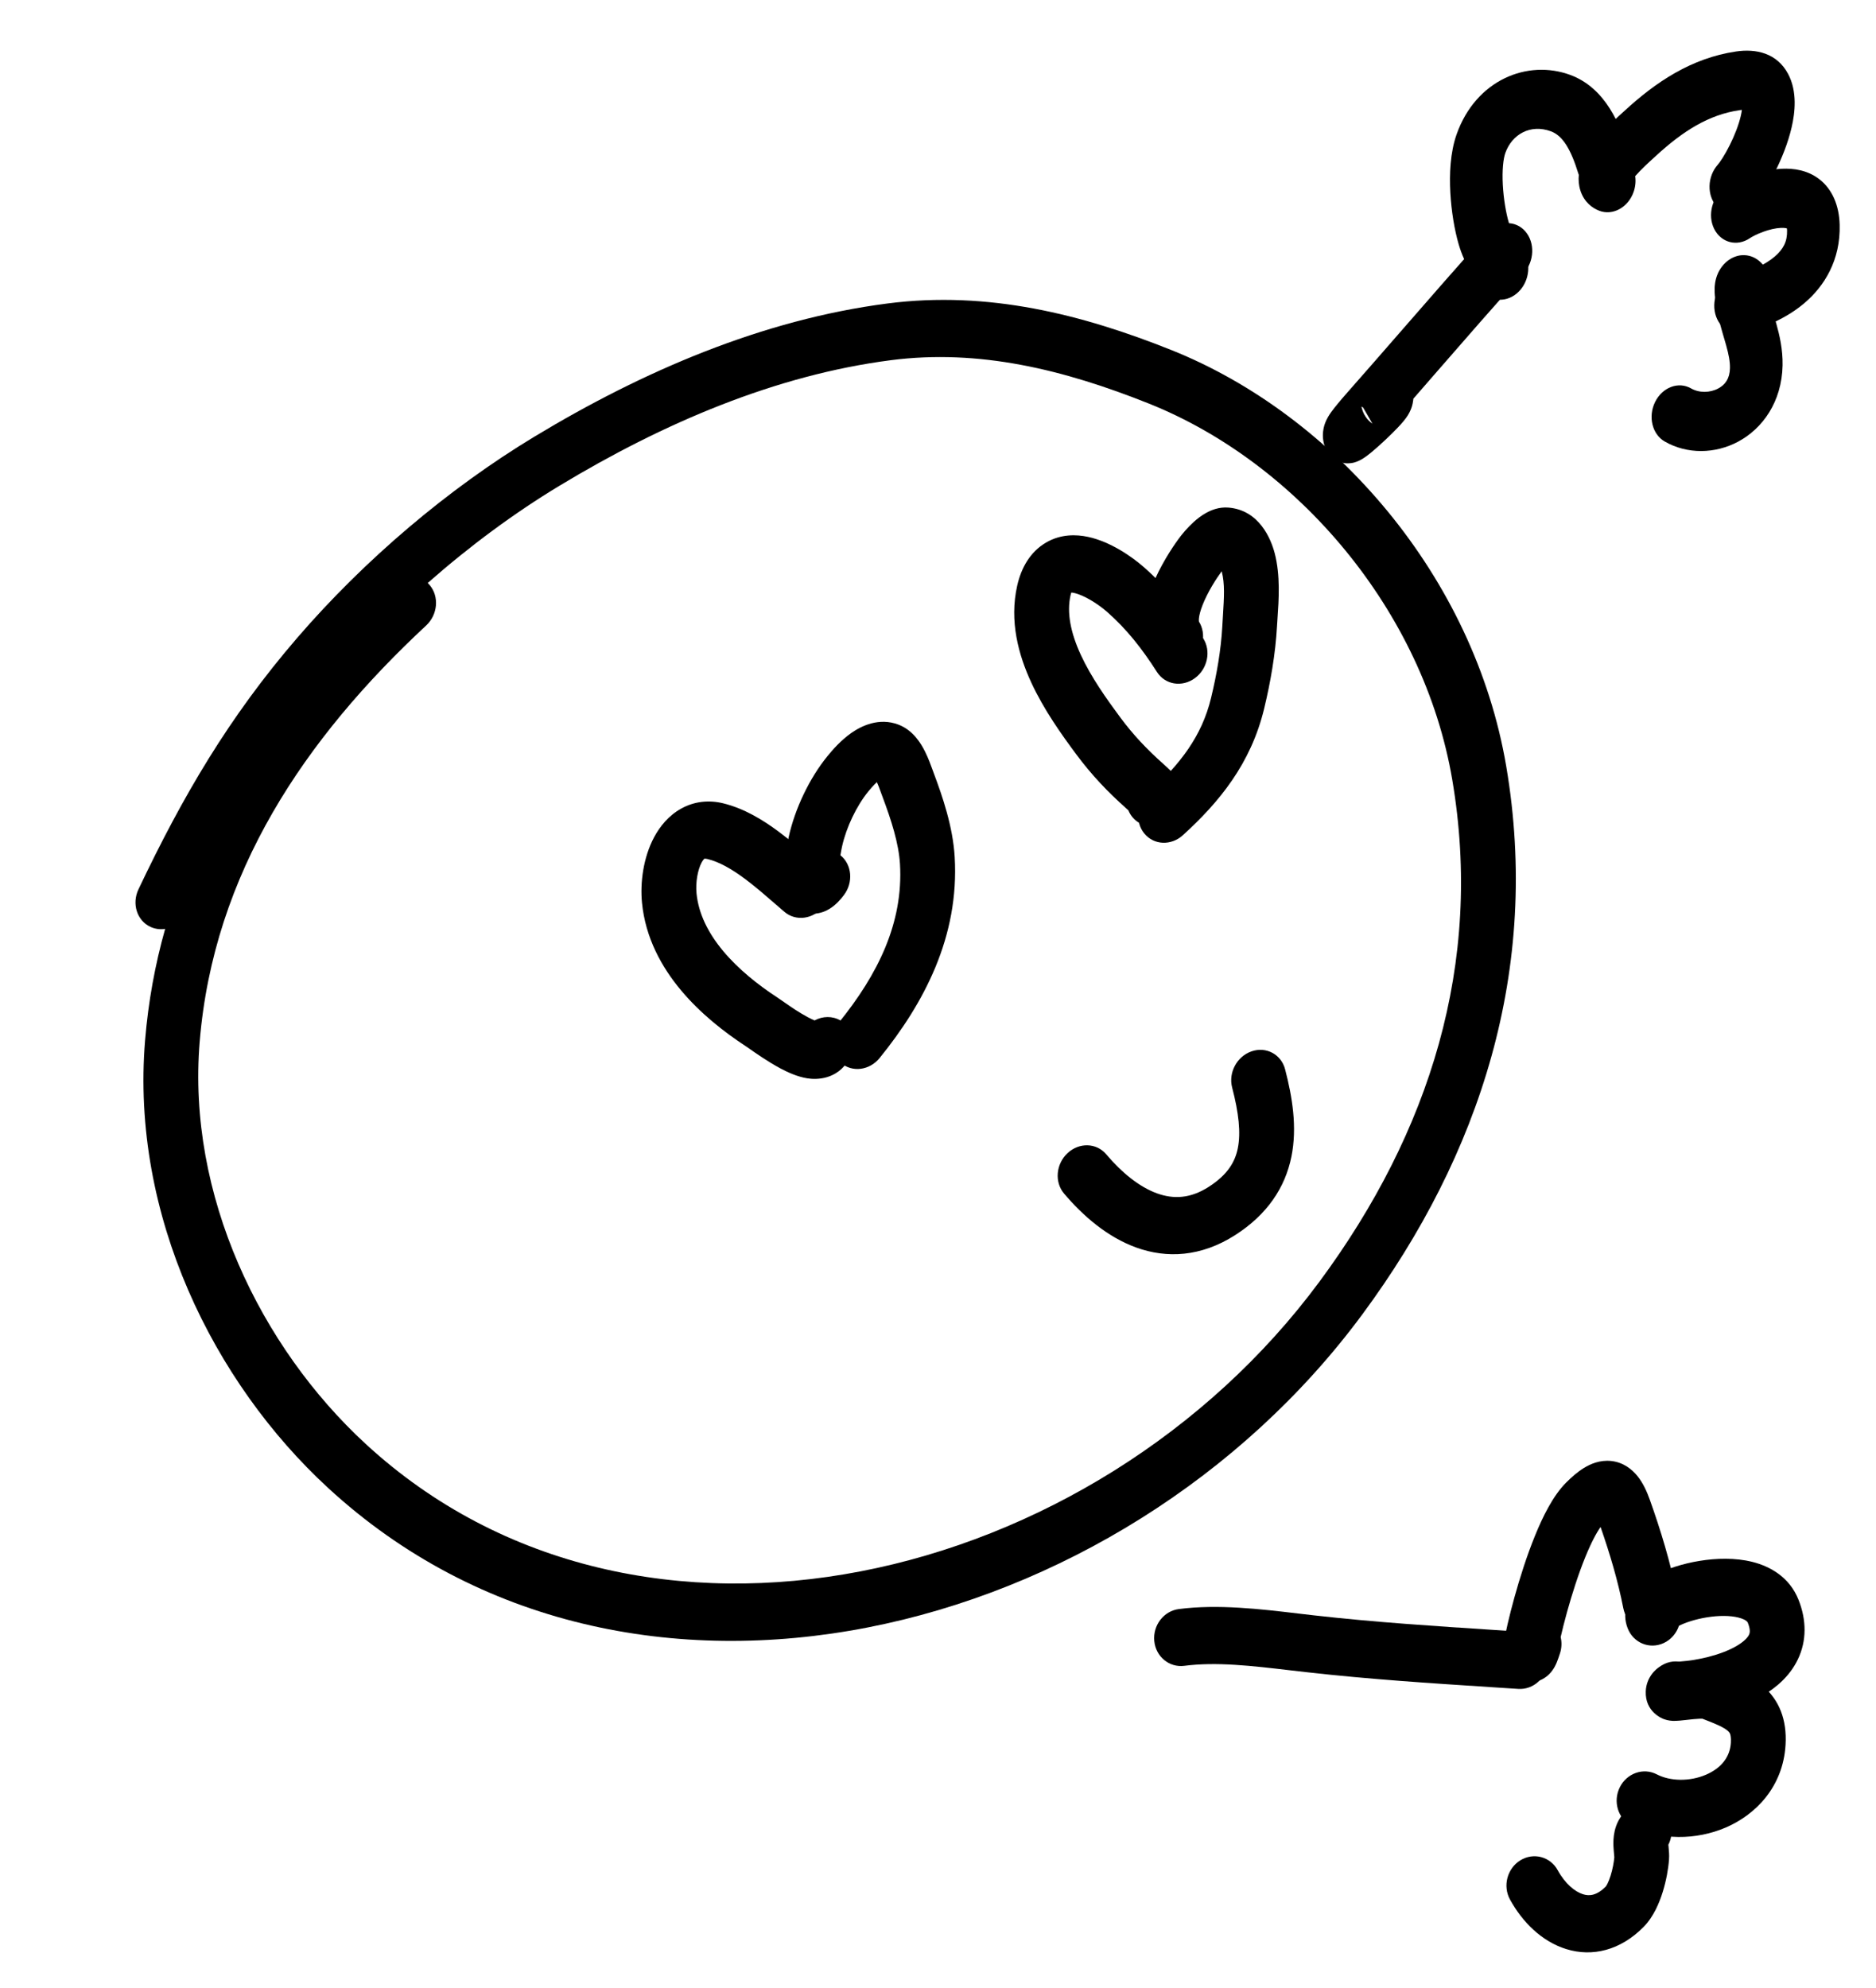 <svg width="67" height="71" viewBox="0 0 67 71" fill="none" xmlns="http://www.w3.org/2000/svg">
<path fill-rule="evenodd" clip-rule="evenodd" d="M62.121 3.935C61.03 4.097 60.108 4.675 59.141 5.566C59.12 5.585 59.094 5.609 59.064 5.636C58.901 5.784 58.625 6.034 58.4 6.29C58.426 6.472 58.409 6.668 58.342 6.858C58.145 7.412 57.596 7.711 57.116 7.526C56.871 7.432 56.574 7.22 56.441 6.799C56.319 6.41 56.404 6.051 56.475 5.846C56.61 5.462 56.873 5.129 57.044 4.929C57.383 4.532 57.815 4.142 57.966 4.006C57.985 3.989 58 3.975 58.009 3.967C59.139 2.925 60.407 2.076 61.998 1.839C62.715 1.733 63.461 1.892 63.86 2.638C64.198 3.271 64.106 4.03 63.989 4.539C63.861 5.099 63.631 5.663 63.399 6.126C63.172 6.579 62.898 7.025 62.64 7.318C62.263 7.746 61.668 7.772 61.312 7.375C60.955 6.978 60.972 6.31 61.349 5.881C61.425 5.796 61.594 5.548 61.776 5.184C61.953 4.83 62.099 4.454 62.171 4.14C62.192 4.05 62.204 3.979 62.21 3.924C62.184 3.926 62.155 3.93 62.121 3.935ZM62.35 3.929C62.349 3.93 62.344 3.929 62.336 3.925C62.346 3.927 62.35 3.929 62.35 3.929Z" fill="black"/>
<path fill-rule="evenodd" clip-rule="evenodd" d="M55.391 4.69C54.656 4.418 53.998 4.799 53.762 5.463C53.69 5.667 53.643 6.068 53.672 6.604C53.7 7.114 53.788 7.613 53.884 7.944C53.938 8.126 54.001 8.257 54.089 8.411C54.108 8.445 54.134 8.488 54.164 8.538C54.249 8.682 54.369 8.882 54.47 9.085C54.716 9.58 54.544 10.232 54.087 10.542C53.63 10.852 53.061 10.703 52.815 10.208C52.749 10.075 52.695 9.986 52.627 9.871C52.587 9.806 52.543 9.732 52.489 9.637C52.352 9.398 52.209 9.114 52.095 8.722C51.946 8.211 51.833 7.538 51.797 6.871C51.762 6.23 51.79 5.451 52.023 4.794C52.71 2.855 54.552 2.11 56.084 2.677C57.355 3.148 57.869 4.481 58.149 5.39C58.316 5.929 58.052 6.548 57.561 6.771C57.069 6.995 56.536 6.739 56.37 6.2C56.1 5.325 55.811 4.846 55.391 4.69Z" fill="black"/>
<path fill-rule="evenodd" clip-rule="evenodd" d="M25.058 30.801C24.918 31.063 24.838 31.51 24.876 31.903C24.947 32.63 25.291 33.321 25.832 33.968C26.373 34.614 27.07 35.168 27.751 35.614C27.825 35.662 27.909 35.721 28.002 35.786C28.236 35.95 28.525 36.151 28.84 36.319C28.943 36.374 29.027 36.413 29.093 36.44C29.382 36.284 29.73 36.274 30.02 36.444C30.477 36.715 30.614 37.334 30.325 37.829C29.895 38.567 29.157 38.56 28.833 38.508C28.477 38.452 28.128 38.291 27.863 38.149C27.435 37.921 26.97 37.595 26.749 37.44C26.696 37.403 26.657 37.376 26.636 37.362C25.87 36.861 25.017 36.196 24.322 35.365C23.628 34.535 23.05 33.49 22.928 32.236C22.859 31.528 22.971 30.626 23.364 29.892C23.568 29.513 23.878 29.125 24.329 28.875C24.797 28.616 25.316 28.561 25.832 28.688C26.583 28.873 27.248 29.281 27.807 29.697C28.214 30 28.615 30.348 28.964 30.651C29.087 30.757 29.203 30.858 29.311 30.949C29.717 31.294 29.757 31.935 29.4 32.381C29.044 32.827 28.425 32.91 28.019 32.566C27.879 32.447 27.742 32.329 27.608 32.212C27.275 31.923 26.953 31.644 26.604 31.384C26.121 31.024 25.681 30.778 25.27 30.677C25.206 30.661 25.172 30.663 25.158 30.665C25.15 30.672 25.111 30.704 25.058 30.801ZM25.151 30.668C25.151 30.668 25.153 30.666 25.157 30.666C25.153 30.668 25.151 30.668 25.151 30.668Z" fill="black"/>
<path fill-rule="evenodd" clip-rule="evenodd" d="M31.226 28.02C31.152 28.096 31.08 28.179 31.013 28.261C30.592 28.777 30.225 29.542 30.073 30.23C30.06 30.291 30.037 30.407 30.015 30.541C30.428 30.874 30.483 31.511 30.139 31.965C30.03 32.109 29.861 32.31 29.633 32.451C29.511 32.527 29.318 32.618 29.077 32.629C28.814 32.64 28.576 32.55 28.395 32.395C28.097 32.141 28.034 31.784 28.015 31.672C27.988 31.508 27.986 31.344 27.989 31.214C28.002 30.709 28.127 30.074 28.167 29.893C28.39 28.882 28.905 27.795 29.556 26.997C29.732 26.781 30.031 26.437 30.404 26.175C30.77 25.919 31.397 25.615 32.085 25.876C32.62 26.079 32.902 26.57 33.034 26.833C33.156 27.076 33.256 27.354 33.315 27.518C33.328 27.553 33.339 27.583 33.347 27.606C33.66 28.437 34.032 29.521 34.096 30.601C34.265 33.453 32.995 35.834 31.415 37.783C31.055 38.227 30.436 38.305 30.033 37.958C29.629 37.61 29.594 36.968 29.953 36.525C31.357 34.793 32.266 32.949 32.142 30.856C32.098 30.114 31.829 29.28 31.518 28.453C31.496 28.393 31.476 28.337 31.456 28.285C31.409 28.154 31.368 28.041 31.318 27.932C31.289 27.958 31.259 27.987 31.226 28.02ZM28.6 30.802C28.6 30.802 28.602 30.8 28.606 30.797C28.602 30.801 28.6 30.803 28.6 30.802Z" fill="black"/>
<path fill-rule="evenodd" clip-rule="evenodd" d="M38.261 21.159C38.252 21.184 38.243 21.217 38.233 21.259C38.094 21.875 38.233 22.592 38.605 23.396C38.974 24.191 39.511 24.946 40.003 25.611C40.472 26.244 40.962 26.76 41.553 27.286C41.592 27.32 41.776 27.486 41.913 27.63C41.948 27.666 41.992 27.714 42.033 27.765C42.053 27.79 42.082 27.826 42.111 27.871C42.132 27.902 42.191 27.995 42.233 28.126L42.234 28.128C42.251 28.18 42.428 28.727 41.984 29.205C41.775 29.43 41.536 29.504 41.397 29.528C41.26 29.552 41.149 29.541 41.092 29.533C40.913 29.506 40.766 29.429 40.725 29.408C40.724 29.407 40.722 29.406 40.721 29.405C40.523 29.302 40.38 29.135 40.299 28.938C40.267 28.909 40.242 28.885 40.229 28.874C39.562 28.281 38.983 27.674 38.426 26.922C37.933 26.257 37.29 25.366 36.832 24.376C36.377 23.394 36.041 22.185 36.329 20.912C36.471 20.282 36.79 19.709 37.356 19.377C37.887 19.065 38.441 19.084 38.852 19.171C39.656 19.341 40.426 19.879 40.857 20.258C41.722 21.018 42.375 21.863 42.97 22.793C43.262 23.247 43.128 23.886 42.673 24.219C42.217 24.552 41.612 24.454 41.321 23.999C40.786 23.163 40.24 22.467 39.541 21.853C39.206 21.559 38.712 21.25 38.347 21.172C38.311 21.165 38.283 21.161 38.261 21.159ZM38.292 21.089C38.292 21.089 38.29 21.092 38.287 21.097C38.29 21.091 38.291 21.089 38.292 21.089ZM41.685 27.568C41.683 27.567 41.681 27.567 41.679 27.566C41.701 27.575 41.705 27.579 41.685 27.568Z" fill="black"/>
<path fill-rule="evenodd" clip-rule="evenodd" d="M43.632 20.4C43.631 20.401 43.631 20.402 43.63 20.403C43.424 20.683 43.134 21.142 42.957 21.586C42.775 22.042 42.823 22.194 42.819 22.196C42.818 22.196 42.816 22.193 42.813 22.187C43.104 22.642 42.971 23.281 42.515 23.614C42.06 23.947 41.454 23.848 41.163 23.393C40.622 22.548 40.916 21.509 41.156 20.906C41.428 20.225 41.833 19.597 42.104 19.228C42.213 19.08 42.406 18.844 42.638 18.635C42.754 18.531 42.907 18.408 43.087 18.31C43.258 18.217 43.538 18.099 43.87 18.126C44.977 18.215 45.394 19.252 45.526 19.76C45.731 20.547 45.67 21.431 45.626 22.067C45.619 22.175 45.612 22.276 45.607 22.368C45.552 23.361 45.373 24.372 45.149 25.302C44.673 27.276 43.542 28.647 42.246 29.826C41.825 30.208 41.209 30.181 40.869 29.766C40.529 29.351 40.593 28.706 41.014 28.324C42.151 27.291 42.924 26.288 43.252 24.924C43.456 24.081 43.607 23.206 43.653 22.38C43.66 22.239 43.669 22.105 43.677 21.977C43.717 21.329 43.748 20.845 43.634 20.409C43.634 20.406 43.633 20.403 43.632 20.4Z" fill="black"/>
<path fill-rule="evenodd" clip-rule="evenodd" d="M44.7 37.544C45.222 37.364 45.758 37.653 45.897 38.187C46.154 39.174 46.333 40.255 46.123 41.3C45.897 42.419 45.252 43.376 44.115 44.105C42.888 44.892 41.663 44.94 40.587 44.553C39.552 44.181 38.679 43.422 38.002 42.623C37.655 42.214 37.711 41.568 38.126 41.18C38.541 40.792 39.158 40.809 39.505 41.218C40.071 41.886 40.7 42.393 41.327 42.618C41.913 42.828 42.512 42.805 43.168 42.384C43.854 41.944 44.111 41.484 44.208 41.003C44.319 40.449 44.242 39.748 44.005 38.836C43.866 38.301 44.177 37.723 44.7 37.544Z" fill="black"/>
<path fill-rule="evenodd" clip-rule="evenodd" d="M19.079 15.598C22.953 13.257 27.238 11.412 31.699 10.837C35.302 10.372 38.66 11.233 41.828 12.498C47.66 14.827 52.648 20.609 53.794 27.365C55.021 34.593 52.874 41.226 48.657 46.935C40.035 58.605 22.452 63.027 11.713 53.131C7.628 49.367 4.667 43.401 5.181 37.158C5.295 35.769 5.54 34.441 5.898 33.172C5.722 33.199 5.541 33.177 5.373 33.099C4.891 32.875 4.7 32.274 4.946 31.757C6.524 28.433 8.174 25.611 10.612 22.782C13.017 19.991 16.006 17.455 19.079 15.598ZM15.276 20.819C15.3 20.843 15.324 20.868 15.347 20.895C15.692 21.305 15.635 21.951 15.219 22.338C10.885 26.368 7.627 31.178 7.131 37.204C6.68 42.684 9.298 48.097 13.06 51.564C22.818 60.555 39.091 56.642 47.134 45.755C51.058 40.443 52.98 34.405 51.866 27.843C50.841 21.804 46.321 16.524 41.029 14.411C37.988 13.197 34.967 12.456 31.817 12.863C27.711 13.392 23.696 15.102 19.979 17.348C18.361 18.325 16.765 19.507 15.276 20.819Z" fill="black"/>
<path fill-rule="evenodd" clip-rule="evenodd" d="M61.22 8.173C60.975 7.678 61.146 7.026 61.603 6.716C62.042 6.418 62.87 6.06 63.652 6.026C64.05 6.009 64.55 6.07 64.975 6.399C65.442 6.76 65.683 7.339 65.702 8.025C65.736 9.288 65.158 10.216 64.448 10.82C63.776 11.393 62.962 11.706 62.325 11.879C61.813 12.017 61.327 11.67 61.238 11.102C61.148 10.535 61.491 9.963 62.002 9.825C62.521 9.685 63.029 9.464 63.379 9.166C63.691 8.9 63.834 8.623 63.824 8.23C63.823 8.197 63.82 8.174 63.818 8.157C63.785 8.147 63.718 8.133 63.6 8.138C63.415 8.146 63.191 8.198 62.968 8.279C62.742 8.362 62.57 8.455 62.493 8.507C62.036 8.817 61.466 8.667 61.22 8.173ZM63.811 8.127C63.811 8.127 63.812 8.128 63.813 8.133C63.812 8.129 63.811 8.127 63.811 8.127Z" fill="black"/>
<path fill-rule="evenodd" clip-rule="evenodd" d="M54.475 8.262C54.826 8.665 54.8 9.334 54.418 9.756C53.369 10.915 52.348 12.088 51.319 13.271C51.039 13.592 50.758 13.915 50.477 14.238C50.475 14.255 50.474 14.272 50.472 14.287C50.462 14.374 50.444 14.448 50.429 14.502C50.398 14.605 50.36 14.685 50.337 14.73C50.311 14.78 50.286 14.821 50.267 14.85C50.247 14.881 50.228 14.908 50.212 14.931C50.179 14.976 50.146 15.017 50.117 15.052C50.058 15.122 49.992 15.195 49.926 15.264C49.794 15.403 49.635 15.56 49.478 15.707C49.321 15.855 49.156 16.003 49.012 16.124C48.94 16.183 48.865 16.244 48.794 16.296C48.758 16.322 48.715 16.352 48.67 16.38C48.647 16.394 48.619 16.411 48.587 16.427C48.557 16.443 48.515 16.464 48.465 16.483C48.439 16.493 48.407 16.505 48.37 16.515C48.334 16.525 48.286 16.535 48.231 16.541C48.177 16.548 48.103 16.551 48.018 16.539C47.932 16.527 47.824 16.498 47.71 16.431C47.593 16.362 47.484 16.259 47.4 16.122C47.318 15.986 47.276 15.844 47.258 15.72C47.24 15.599 47.244 15.492 47.253 15.414C47.261 15.335 47.277 15.268 47.29 15.219C47.316 15.123 47.349 15.048 47.37 15.003C47.393 14.954 47.416 14.914 47.434 14.882C47.47 14.821 47.508 14.765 47.54 14.72C47.606 14.628 47.688 14.524 47.781 14.412C47.876 14.296 47.994 14.16 48.134 14C48.752 13.301 49.372 12.588 49.996 11.872C51.038 10.675 52.088 9.468 53.147 8.297C53.529 7.875 54.124 7.859 54.475 8.262ZM48.624 14.521C48.639 14.528 48.654 14.536 48.669 14.545C48.673 14.548 48.678 14.551 48.683 14.554L49.016 15.129C48.931 15.072 48.847 14.993 48.777 14.889C48.704 14.782 48.658 14.666 48.631 14.555C48.629 14.544 48.626 14.532 48.624 14.521Z" fill="black"/>
<path fill-rule="evenodd" clip-rule="evenodd" d="M63.056 9.582C63.057 9.584 63.058 9.585 63.059 9.586C63.242 9.868 63.272 10.229 63.168 10.55C63.168 10.551 63.168 10.552 63.169 10.553L63.169 10.554C63.21 10.773 63.266 10.963 63.337 11.205C63.37 11.315 63.405 11.435 63.444 11.574C63.554 11.97 63.674 12.472 63.663 13.048C63.638 14.354 62.944 15.309 62.076 15.772C61.253 16.212 60.256 16.227 59.455 15.767C59.006 15.509 58.852 14.876 59.112 14.352C59.372 13.828 59.947 13.613 60.396 13.871C60.684 14.036 61.07 14.031 61.365 13.873C61.616 13.739 61.777 13.52 61.784 13.143C61.788 12.913 61.742 12.667 61.647 12.327C61.628 12.257 61.604 12.177 61.578 12.089C61.496 11.811 61.392 11.458 61.328 11.119C61.328 11.117 61.328 11.115 61.327 11.112C61.317 11.057 61.265 10.785 61.245 10.552C61.24 10.487 61.234 10.398 61.237 10.302C61.237 10.301 61.237 10.299 61.237 10.297C61.238 10.243 61.243 9.999 61.362 9.744C61.437 9.585 61.612 9.305 61.948 9.174C62.279 9.044 62.549 9.145 62.68 9.217C62.896 9.336 63.021 9.528 63.056 9.582Z" fill="black"/>
<path fill-rule="evenodd" clip-rule="evenodd" d="M57.163 54.53C57.497 55.488 57.787 56.465 57.975 57.428C58.083 57.978 58.6 58.322 59.129 58.196C59.659 58.07 60.001 57.523 59.893 56.973C59.663 55.796 59.307 54.636 58.92 53.552C58.816 53.262 58.682 52.965 58.488 52.721C58.281 52.462 57.97 52.219 57.542 52.173C57.14 52.13 56.8 52.28 56.569 52.422C56.336 52.565 56.123 52.755 55.937 52.941C55.463 53.413 55.094 54.171 54.82 54.845C54.528 55.562 54.276 56.359 54.086 57.046C53.897 57.727 53.758 58.34 53.702 58.694C53.688 58.777 53.673 58.886 53.669 58.989C53.669 58.99 53.669 58.991 53.669 58.992C53.667 59.026 53.662 59.16 53.697 59.312L53.697 59.313C53.71 59.369 53.769 59.622 53.995 59.83C54.131 59.955 54.321 60.057 54.553 60.076C54.774 60.095 54.955 60.032 55.073 59.972C55.28 59.865 55.397 59.713 55.427 59.672C55.474 59.61 55.507 59.554 55.524 59.522C55.561 59.456 55.588 59.392 55.605 59.35C55.641 59.26 55.678 59.151 55.716 59.035C55.777 58.842 55.781 58.644 55.738 58.462C55.795 58.213 55.871 57.907 55.965 57.569C56.142 56.931 56.368 56.219 56.618 55.604C56.829 55.087 57.02 54.731 57.163 54.53Z" fill="black"/>
<path fill-rule="evenodd" clip-rule="evenodd" d="M41.224 58.601C41.17 58.041 41.562 57.531 42.1 57.461C43.496 57.28 45.026 57.461 46.37 57.621C46.567 57.644 46.759 57.667 46.947 57.688C49.099 57.931 51.233 58.069 53.393 58.209C53.726 58.231 54.059 58.252 54.393 58.274C54.932 58.31 55.33 58.795 55.283 59.358C55.236 59.92 54.761 60.348 54.223 60.312C53.892 60.291 53.561 60.269 53.229 60.248C51.073 60.108 48.89 59.967 46.689 59.718C46.486 59.696 46.285 59.672 46.085 59.649C44.713 59.488 43.441 59.339 42.295 59.488C41.758 59.557 41.278 59.16 41.224 58.601Z" fill="black"/>
<path fill-rule="evenodd" clip-rule="evenodd" d="M59.962 58.059C60.184 57.946 60.542 57.825 60.953 57.758C61.388 57.687 61.793 57.69 62.085 57.764C62.377 57.837 62.417 57.936 62.422 57.948L62.422 57.948C62.533 58.226 62.485 58.336 62.464 58.38C62.421 58.469 62.299 58.617 62.014 58.783C61.436 59.118 60.584 59.294 60.047 59.33C59.507 59.365 59.086 59.851 59.107 60.413C59.128 60.976 59.583 61.404 60.123 61.368C60.82 61.322 61.997 61.105 62.933 60.562C63.406 60.288 63.914 59.874 64.209 59.258C64.526 58.597 64.525 57.858 64.229 57.12C63.903 56.308 63.204 55.932 62.586 55.777C61.967 55.622 61.288 55.644 60.697 55.741C60.105 55.837 59.514 56.023 59.059 56.269C58.841 56.387 58.581 56.558 58.379 56.801C58.173 57.05 57.897 57.563 58.135 58.157C58.342 58.673 58.915 58.906 59.414 58.677C59.681 58.555 59.873 58.325 59.962 58.059Z" fill="black"/>
<path fill-rule="evenodd" clip-rule="evenodd" d="M59.139 59.625C59.22 59.552 59.299 59.502 59.342 59.475C59.597 59.318 59.89 59.293 60.147 59.381C60.296 59.364 60.487 59.344 60.673 59.337C60.844 59.331 61.17 59.326 61.465 59.439C61.499 59.453 61.535 59.466 61.572 59.48C61.985 59.638 62.547 59.853 62.972 60.22C63.537 60.708 63.823 61.403 63.77 62.308C63.682 63.809 62.704 64.805 61.629 65.265C60.579 65.714 59.293 65.731 58.263 65.195C57.784 64.947 57.599 64.334 57.849 63.828C58.1 63.322 58.691 63.114 59.17 63.363C59.648 63.612 60.342 63.627 60.924 63.378C61.481 63.14 61.787 62.738 61.817 62.233C61.828 62.044 61.802 61.954 61.788 61.917C61.776 61.886 61.756 61.853 61.703 61.807C61.641 61.753 61.54 61.689 61.37 61.61C61.213 61.537 61.04 61.47 60.82 61.385C60.814 61.383 60.807 61.38 60.8 61.378C60.782 61.377 60.748 61.376 60.694 61.378C60.568 61.383 60.42 61.398 60.258 61.417C60.246 61.418 60.234 61.42 60.22 61.421C60.101 61.435 59.897 61.459 59.749 61.454C59.709 61.452 59.581 61.447 59.437 61.396C59.36 61.369 58.753 61.134 58.777 60.403C58.786 60.123 58.9 59.923 58.962 59.83C59.029 59.73 59.099 59.662 59.139 59.625Z" fill="black"/>
<path fill-rule="evenodd" clip-rule="evenodd" d="M54.299 66.433C54.77 66.144 55.367 66.302 55.632 66.786C55.901 67.276 56.251 67.556 56.536 67.645C56.758 67.714 57.022 67.7 57.353 67.365C57.353 67.365 57.373 67.34 57.407 67.274C57.445 67.198 57.485 67.098 57.523 66.977C57.596 66.741 57.64 66.493 57.654 66.328C57.654 66.319 57.652 66.295 57.648 66.252C57.647 66.242 57.646 66.23 57.645 66.217C57.638 66.146 57.628 66.033 57.623 65.926C57.618 65.8 57.618 65.603 57.666 65.391C57.715 65.172 57.836 64.854 58.137 64.612C58.569 64.263 59.183 64.34 59.506 64.783C59.741 65.106 59.759 65.533 59.584 65.876C59.586 65.897 59.588 65.92 59.591 65.947C59.592 65.966 59.594 65.986 59.596 66.009C59.601 66.056 59.606 66.115 59.609 66.177C59.612 66.236 59.614 66.319 59.607 66.411C59.583 66.745 59.507 67.166 59.382 67.567C59.267 67.936 59.063 68.443 58.703 68.809C57.876 69.649 56.871 69.894 55.936 69.603C55.064 69.333 54.369 68.637 53.928 67.833C53.663 67.349 53.829 66.722 54.299 66.433Z" fill="black"/>
</svg>
